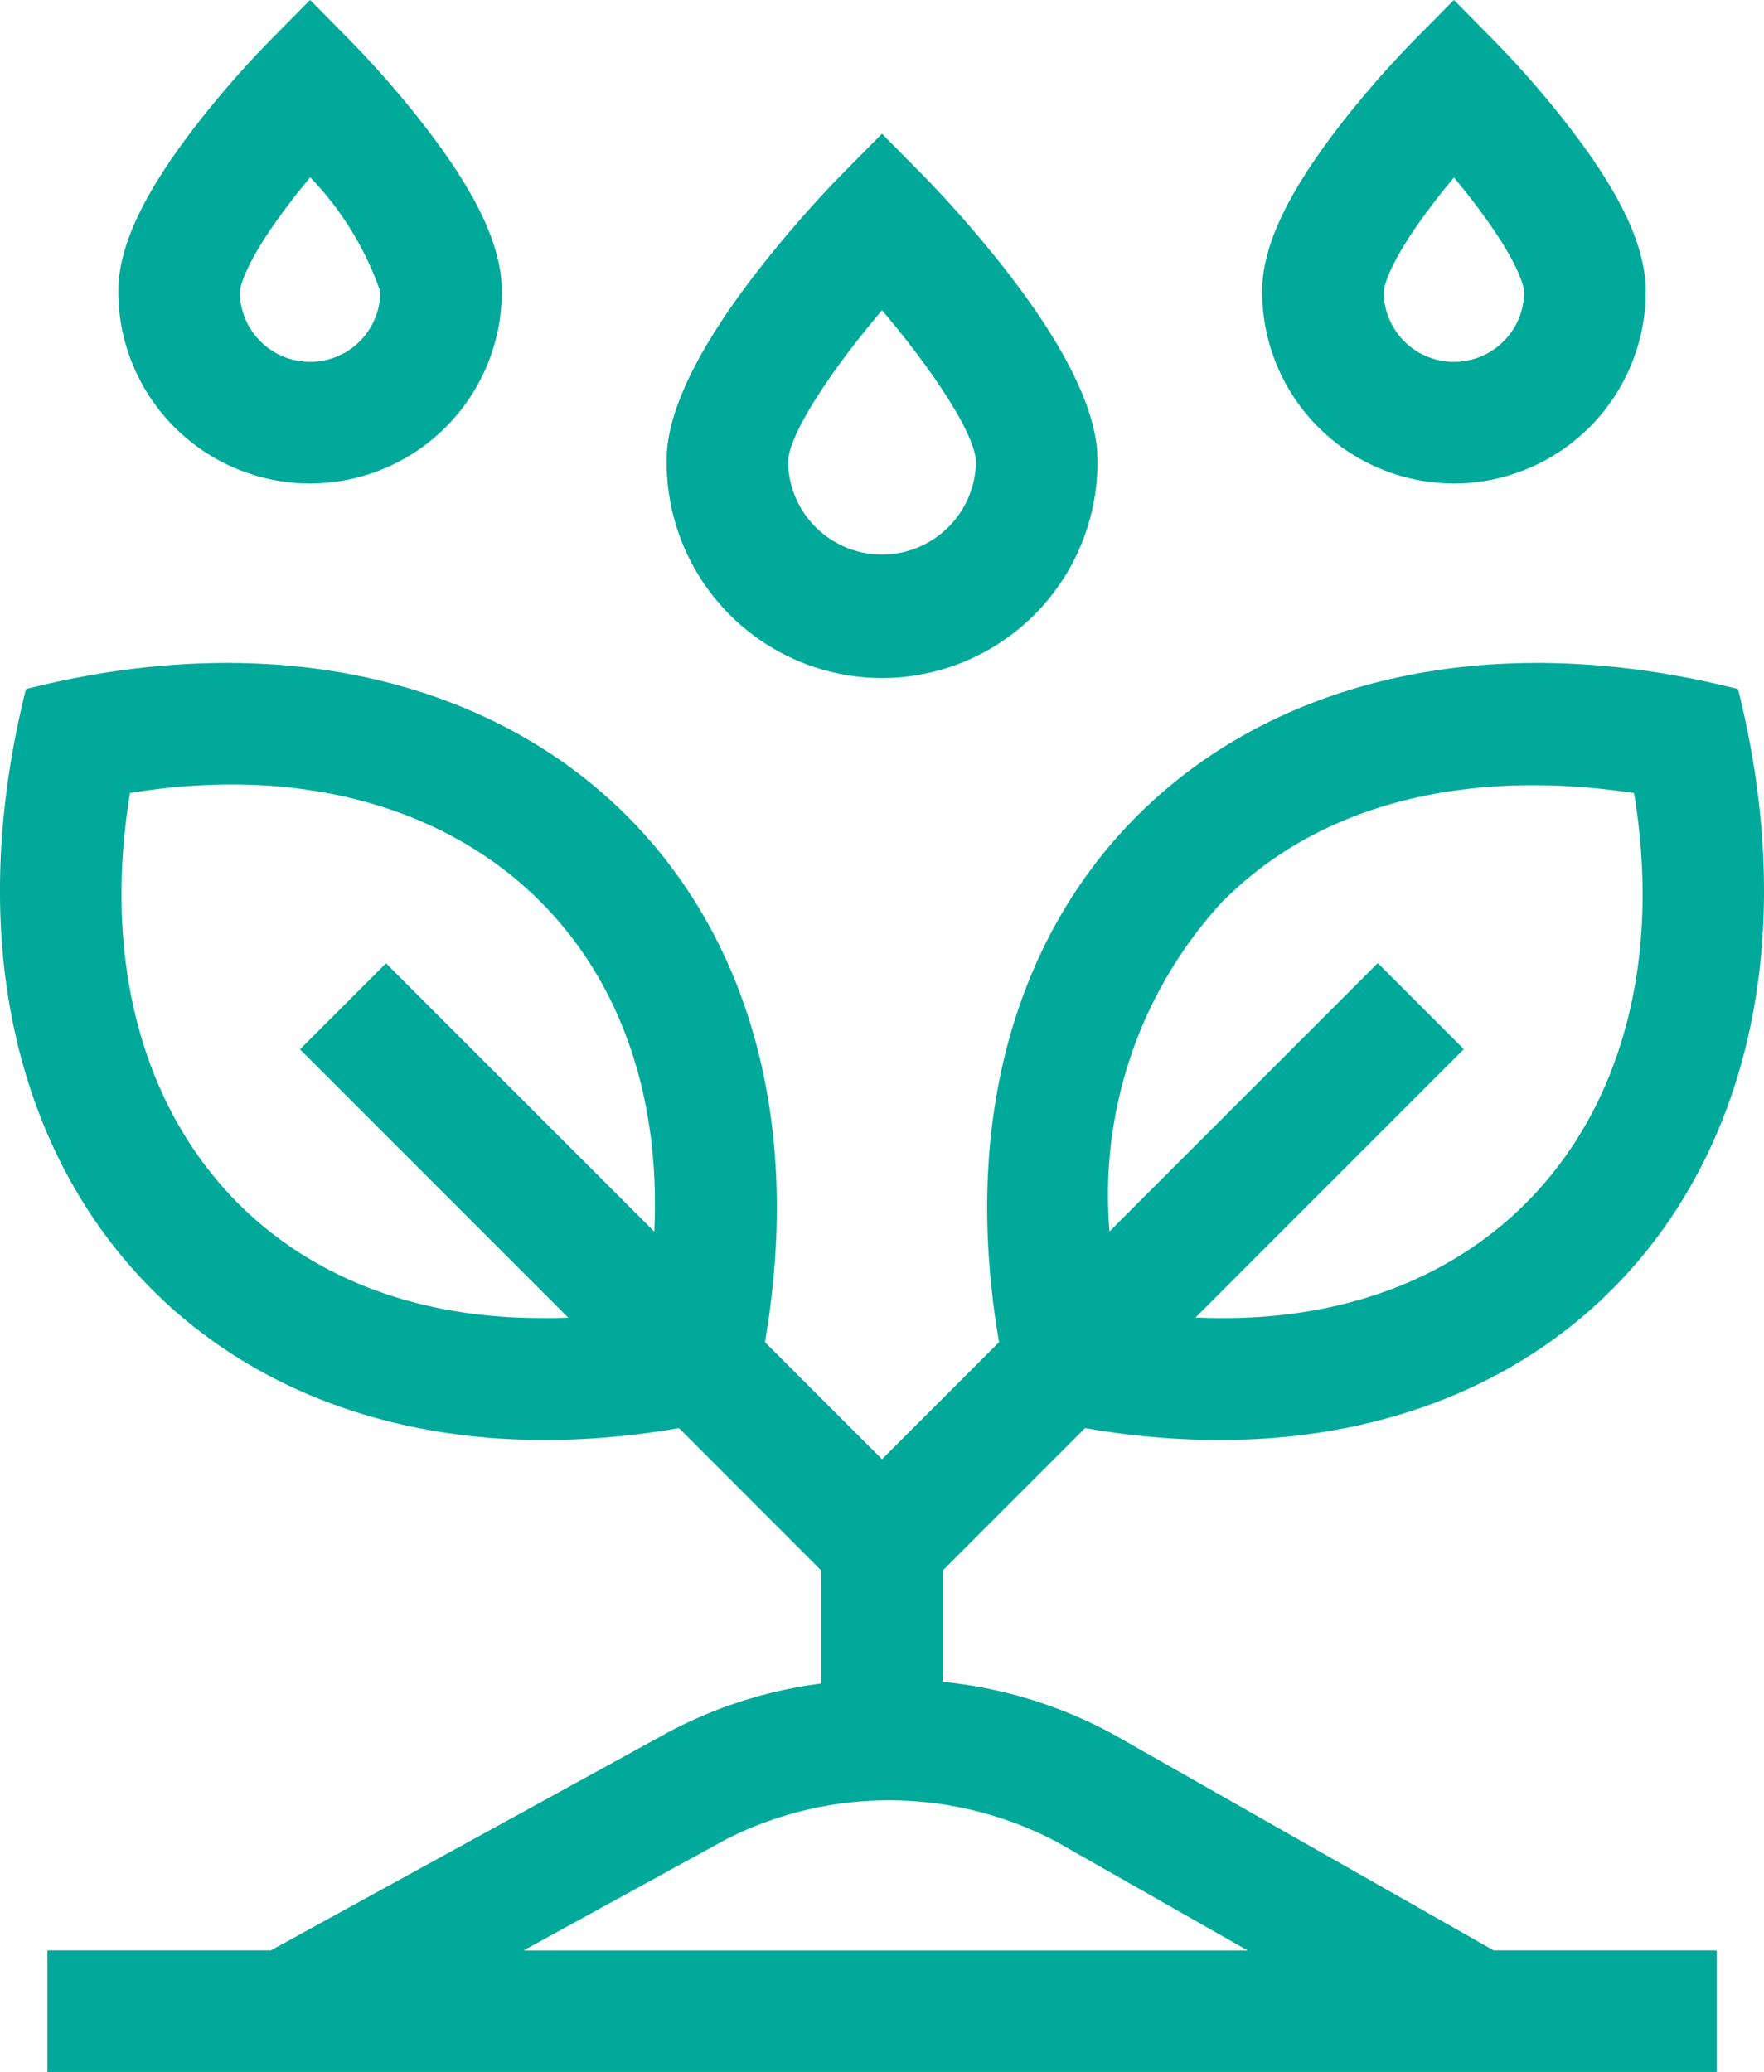 <svg xmlns="http://www.w3.org/2000/svg" width="43.065" height="50.576" viewBox="0 0 43.065 50.576">
  <g id="Groupe_22" data-name="Groupe 22" transform="translate(-3325.005 -9328.398)">
    <path id="Tracé_30" data-name="Tracé 30" d="M3352.241,9370.762a10.928,10.928,0,0,0-4.22-1.311v-2.72l3.473-3.474c11.509,1.985,18.84-6.443,15.942-18.04-11.354-2.874-20.051,4.235-18.041,15.942l-2.857,2.857-2.858-2.857c2.01-11.711-6.689-18.815-18.041-15.942-2.9,11.6,4.439,20.025,15.943,18.04l3.472,3.474v2.761a10.853,10.853,0,0,0-3.756,1.2l-9.681,5.312h-5.455v2.968h40.752v-2.968h-5.444Zm2.647-20.393c2.323-2.323,5.851-3.237,10.01-2.613,1.243,7.562-3.17,13.157-10.706,12.8l6.55-6.55-2.1-2.1-6.55,6.55a10.565,10.565,0,0,1,2.794-8.092Zm-16.556,10.2c-7.267.064-11.351-5.489-10.154-12.814,7.56-1.244,13.157,3.17,12.8,10.705l-6.55-6.549-2.1,2.1,6.55,6.55c-.185.007-.369.011-.551.011Zm4.394,12.727a8.782,8.782,0,0,1,8.049.045l4.689,2.665h-17.678Z" fill="#00a99a"/>
    <path id="Tracé_31" data-name="Tracé 31" d="M3346.538,9344.949a5.267,5.267,0,0,0,5.26-5.261c0-.448,0-1.812-2.2-4.648a28.5,28.5,0,0,0-2.005-2.308l-1.056-1.07-1.057,1.07a28.622,28.622,0,0,0-2,2.308c-2.2,2.836-2.2,4.2-2.2,4.648A5.267,5.267,0,0,0,3346.538,9344.949Zm0-8.977c1.222,1.437,2.293,3.04,2.293,3.716a2.294,2.294,0,0,1-4.587,0c0-.676,1.071-2.279,2.294-3.716Z" fill="#00a99a"/>
    <path id="Tracé_32" data-name="Tracé 32" d="M3360.5,9340.2a4.689,4.689,0,0,0,4.683-4.684c0-1.1-.607-2.394-1.911-4.074a24.1,24.1,0,0,0-1.716-1.976l-1.056-1.069-1.056,1.069a24.542,24.542,0,0,0-1.716,1.976c-1.3,1.681-1.91,2.976-1.91,4.074A4.688,4.688,0,0,0,3360.5,9340.2Zm-.439-6.924c.148-.191.3-.375.439-.546.143.171.292.354.439.546,1.257,1.624,1.276,2.234,1.276,2.24a1.715,1.715,0,1,1-3.43,0S3358.8,9334.9,3360.061,9333.277Z" fill="#00a99a"/>
    <path id="Tracé_33" data-name="Tracé 33" d="M3332.575,9340.2a4.688,4.688,0,0,0,4.682-4.684c0-1.1-.607-2.394-1.91-4.074a24.4,24.4,0,0,0-1.716-1.976l-1.056-1.069-1.056,1.069a24.321,24.321,0,0,0-1.716,1.976c-1.3,1.681-1.91,2.976-1.91,4.074A4.688,4.688,0,0,0,3332.575,9340.2Zm-.439-6.924c.148-.192.3-.377.442-.55a7.635,7.635,0,0,1,1.712,2.79,1.715,1.715,0,1,1-3.43,0S3330.879,9334.9,3332.136,9333.277Z" fill="#00a99a"/>
  </g>
</svg>
